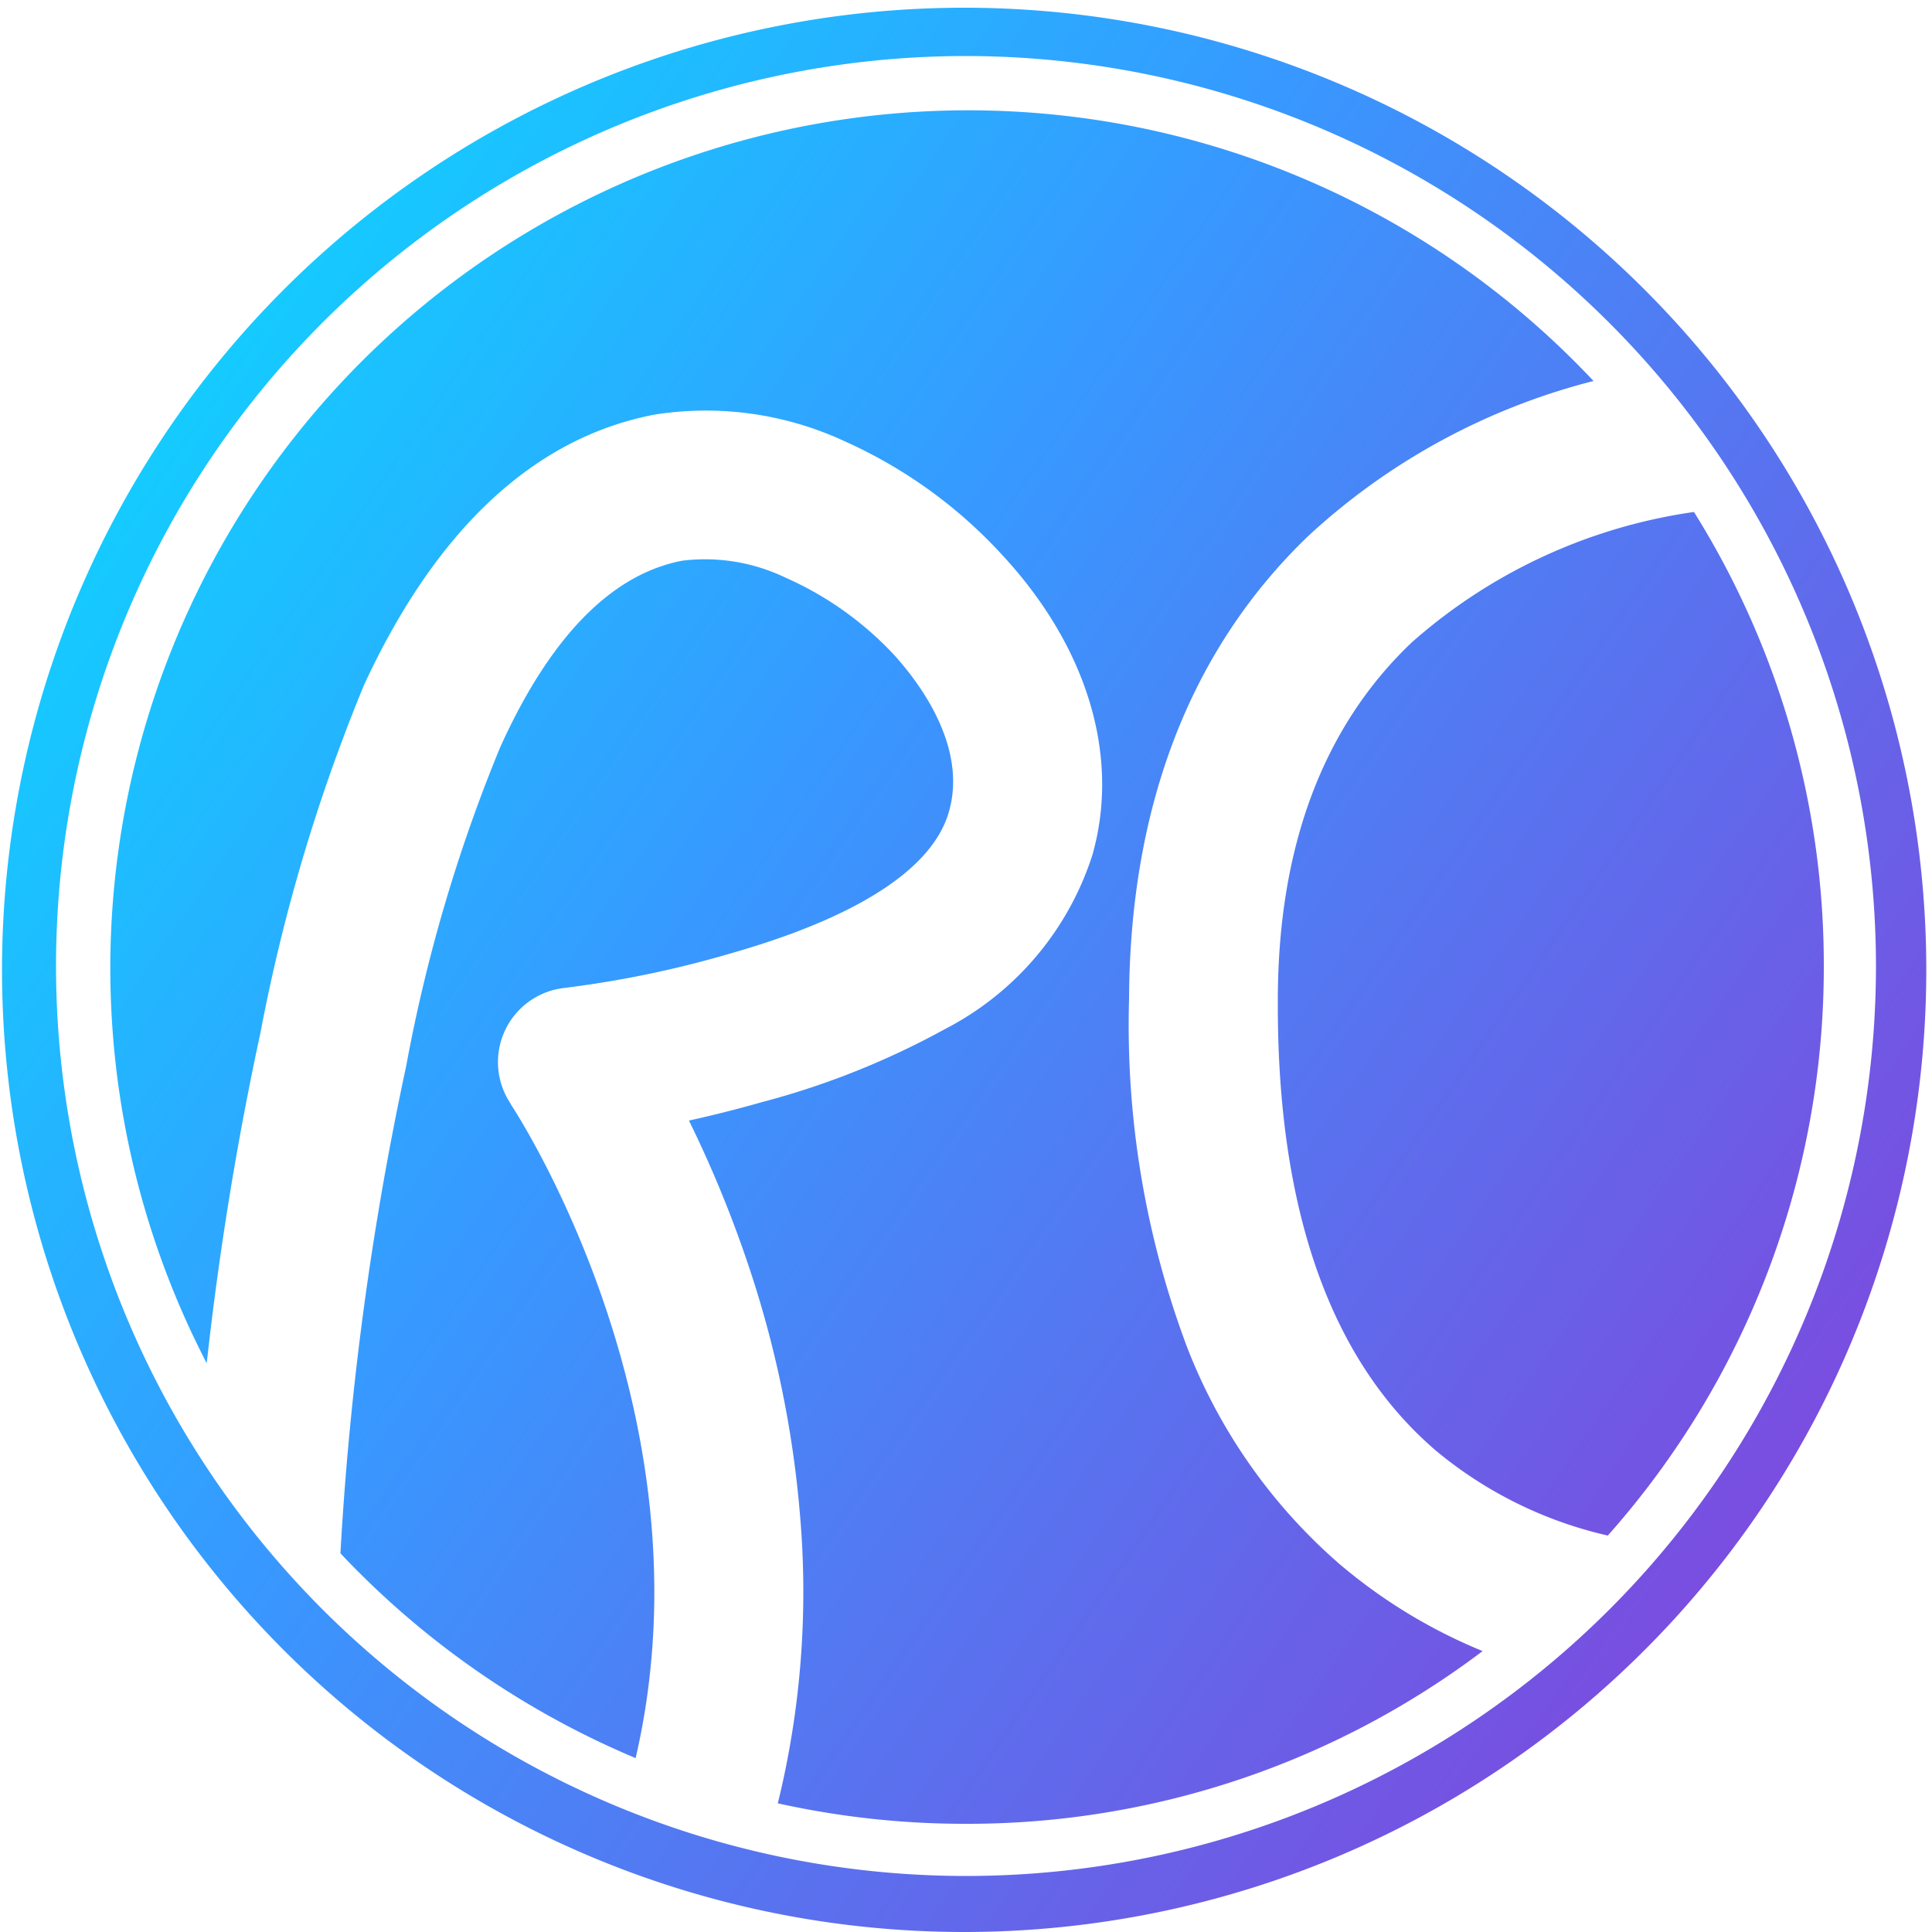 <svg xmlns="http://www.w3.org/2000/svg" xmlns:xlink="http://www.w3.org/1999/xlink" viewBox="0 0 50 50"><defs><style>.cls-1{fill:url(#linear-gradient);}.cls-2{fill:url(#linear-gradient-2);}.cls-3{fill:url(#linear-gradient-3);}.cls-4{fill:url(#linear-gradient-4);}</style><linearGradient id="linear-gradient" x1="43.06" y1="47.48" x2="-9.01" y2="11.49" gradientUnits="userSpaceOnUse"><stop offset="0" stop-color="#7f47dd"/><stop offset="0.54" stop-color="#3799ff"/><stop offset="1" stop-color="#00e8ff"/></linearGradient><linearGradient id="linear-gradient-2" x1="48.2" y1="40.05" x2="-3.87" y2="4.06" xlink:href="#linear-gradient"/><linearGradient id="linear-gradient-3" x1="52.55" y1="33.75" x2="0.48" y2="-2.24" xlink:href="#linear-gradient"/><linearGradient id="linear-gradient-4" x1="47.74" y1="40.72" x2="-4.33" y2="4.73" xlink:href="#linear-gradient"/></defs><title>rc-colored</title><g id="Layer_2" data-name="Layer 2"><g id="Layer_1-2" data-name="Layer 1"><path class="cls-1" d="M13.22,28.58c.06.09,5.3,8,3.23,16.92a22.43,22.43,0,0,1-7.64-5.3,81.57,81.57,0,0,1,1.7-12.6,41.31,41.31,0,0,1,2.43-8.25c1.29-2.86,2.88-4.49,4.72-4.84a4.81,4.81,0,0,1,2.67.44,8.57,8.57,0,0,1,2.81,2c.59.65,1.91,2.33,1.42,4.05-.63,2.24-4.58,3.37-5.88,3.74a27,27,0,0,1-4.09.83,1.93,1.93,0,0,0-1.37,3Z"/><path class="cls-2" d="M34.67,40.48a13.76,13.76,0,0,0,3.7,2.25A22.1,22.1,0,0,1,25,47.2a22.36,22.36,0,0,1-4.87-.53,23,23,0,0,0,.58-7.39,27.33,27.33,0,0,0-1.36-6.59A30.53,30.53,0,0,0,17.83,29c.63-.14,1.27-.3,1.9-.48a20.81,20.81,0,0,0,4.73-1.89,7.72,7.72,0,0,0,3.81-4.5c.72-2.53-.11-5.34-2.28-7.71a12.41,12.41,0,0,0-4.13-3,8.52,8.52,0,0,0-4.92-.69c-3.14.6-5.67,3-7.52,7a46.07,46.07,0,0,0-2.68,9,84.14,84.14,0,0,0-1.39,8.55A22.2,22.2,0,0,1,41.24,9.86a17.07,17.07,0,0,0-7.37,4c-3.06,2.93-4.63,7-4.65,12a23.68,23.68,0,0,0,1.5,9A14.24,14.24,0,0,0,34.67,40.48Z"/><path class="cls-3" d="M47.2,25a22.14,22.14,0,0,1-5.59,14.74,10.65,10.65,0,0,1-4.44-2.19c-2.75-2.35-4.12-6.26-4.1-11.65,0-4,1.18-7.09,3.45-9.26a14,14,0,0,1,7.32-3.39A22.11,22.11,0,0,1,47.2,25Z"/><path class="cls-4" d="M25,50a24.9,24.9,0,1,1,9.73-2A24.91,24.91,0,0,1,25,50ZM25,1.45A23.55,23.55,0,1,0,48.55,25,23.57,23.57,0,0,0,25,1.45Z"/></g></g></svg>